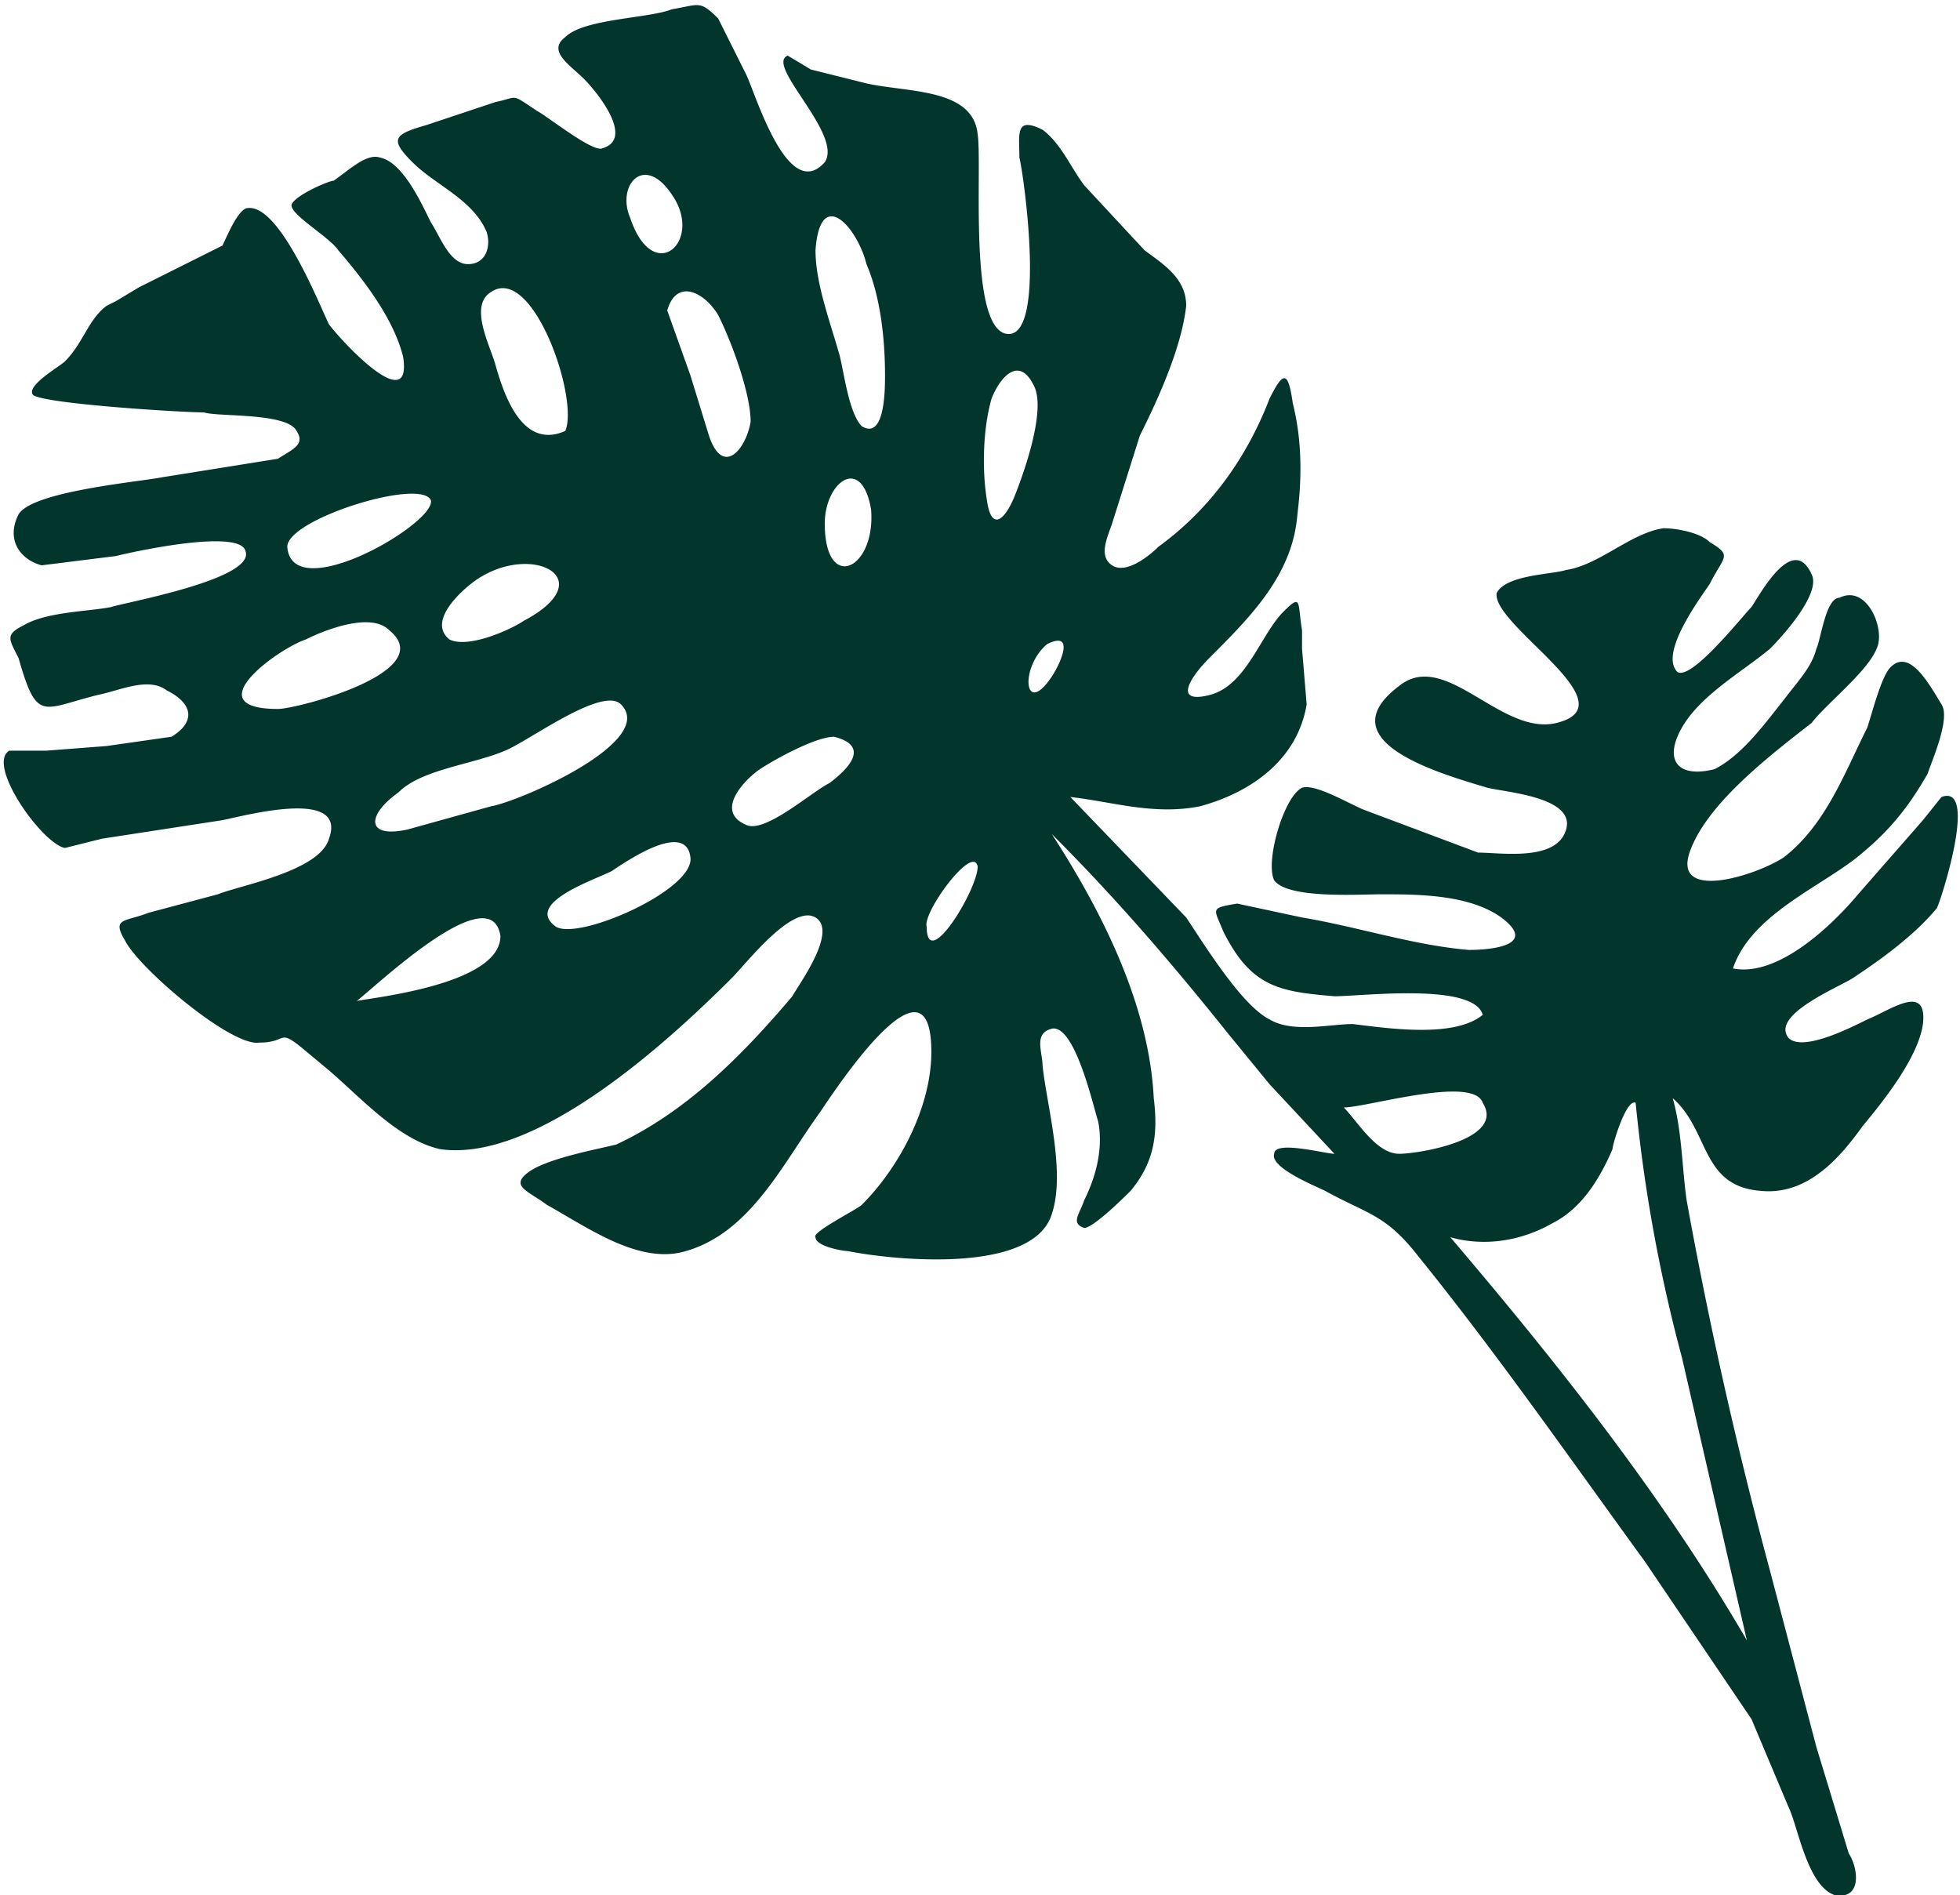 <svg width="423" height="409" fill="none" xmlns="http://www.w3.org/2000/svg"><path fill-rule="evenodd" clip-rule="evenodd" d="M377 354c-18-31-41-60-64-87 7 2 15 1 22-3 6-3 10-9 13-16 0-1 3-11 5-10a338 338 0 0 0 10 55l14 61Zm-75-105c-5 0-9-7-12-10 5 0 28-7 30-1 5 8-14 11-18 11ZM191 81c0 3 0 14-5 11-3-3-4-13-5-16-2-7-5-15-5-22 1-14 9-5 11 3 3 7 4 16 4 24Zm35 58c6-3 3 4 1 7-6 9-7-2-1-7Zm-13-31c-1-6-1-15 1-22 2-5 6-9 9-3 3 5-2 19-4 24s-5 8-6 1Zm-25 2c1 13-10 18-10 3 0-9 8-15 10-3Zm23 77c0 5-11 23-11 13-1-3 10-18 11-13Zm-32-18c-4 2-14 11-18 9-7-3 0-10 3-12s12-7 16-7c8 2 3 7-1 10Zm-57-76c-9 4-13-7-15-14-1-4-6-13-1-16 9-6 19 23 16 30Zm31 1-4-13-5-14c2-7 8-4 11 1 3 6 7 17 7 23-1 6-6 12-9 3Zm-17-47c-3-7 3-14 9-5 7 10-4 20-9 5Zm13 138c1 7-24 18-29 15-7-5 8-10 12-12 3-2 16-11 17-3Zm-43-11-18 5c-9 2-9-3-2-8 5-5 16-6 23-9 5-2 21-14 25-10 8 8-22 21-28 22Zm2 28c0 10-25 13-31 14 4-3 29-27 31-14Zm-48-49c-18 0 0-13 6-15 4-2 14-6 18-2 11 9-20 17-24 17Zm2-35c0-6 29-15 31-10 1 5-30 23-31 10Zm41 7c12-8 27 0 10 9-3 2-12 6-16 4-5-4 3-11 6-13Zm316 27c-3-5-7-12-11-8-2 2-4 10-5 13-5 10-9 21-18 28-6 4-25 10-20-2 4-10 17-20 26-27 3-4 12-11 14-16 2-4-2-14-8-11-3 0-4 9-5 11-1 4-4 7-7 11-4 5-9 12-15 15-8 2-11-2-7-9s13-12 19-17c3-3 11-12 9-16-4-9-11 4-13 7-2 2-13 16-16 14-4-4 5-16 7-19 3-6 5-6 0-9-2-2-7-3-10-3-7 1-14 8-21 9-3 1-13 1-15 5-1 7 29 24 13 28-12 3-24-16-34-8-16 12 9 19 19 22 4 1 19 2 17 9s-14 5-19 5l-24-9c-3-1-11-6-14-5-4 2-8 16-6 20 3 4 18 3 23 3 8 0 19 0 26 5 8 6-2 7-7 7-12-1-24-5-36-7l-14-3c-6 1-5 1-3 6 6 12 12 13 24 14 6 0 30-3 32 4-6 5-20 3-28 2-5 0-13 2-18-1-6-3-14-16-18-22l-25-26c9 1 18 4 28 2 11-3 21-10 23-22l-1-12v-4c-1-6 0-8-4-4-5 5-8 16-16 18s-4-4 0-8c9-9 18-18 19-31 1-8 1-16-1-24-1-7-2-7-5-1-5 13-13 24-24 32-2 2-7 6-10 4s-1-6 0-9l6-19c4-8 9-19 10-28 0-6-5-9-9-12l-13-14c-3-4-5-9-9-12-6-3-5 1-5 6 1 4 6 40-3 38-8-2-5-36-6-43-1-10-15-9-24-11l-12-3-5-3c-5 2 12 17 8 23-8 9-15-15-17-19l-6-12c-4-4-4-3-10-2-5 2-19 2-23 6-4 3 1 6 4 9s11 13 4 15c-2 1-12-7-14-8-6-4-4-3-9-2l-15 5c-7 2-8 3-3 8s13 8 16 15c1 3 0 7-4 7s-6-6-8-9c-2-4-6-13-11-14-3-1-7 3-10 5-1 0-8 3-9 5s8 7 10 10c6 7 12 15 14 23 2 13-13-3-16-7-2-4-11-27-18-25-2 1-4 6-5 8l-8 4-10 5-5 3-2 1c-4 3-5 8-9 12-1 1-8 5-7 7 0 2 32 4 37 4 3 1 18 0 20 4 2 3-1 4-4 6l-25 4c-5 1-28 3-31 8-3 6 1 10 5 11l16-2c4-1 27-6 28-1 2 6-26 11-29 12-5 1-14 1-19 4-4 2-3 3-1 7 4 14 5 11 17 8 5-1 11-4 15-1 6 3 6 7 1 10l-14 2-13 1H2c-5 3 7 20 12 21l8-2 26-4c5-1 27-7 23 4-2 7-19 10-24 12l-15 4c-5 2-8 1-5 6 3 6 23 23 29 22 6 0 4-3 9 1l6 5c7 6 15 15 24 17 21 3 50-24 63-37 3-3 13-16 18-13s-4 15-5 17c-11 13-23 25-38 32-4 1-15 3-19 6s0 4 4 7c9 5 20 13 30 10 14-4 21-19 29-30 4-6 24-36 24-13 0 12-7 25-15 33-1 1-11 6-10 7 0 2 6 3 7 3 10 2 40 5 44-8 3-9-1-23-2-32 0-3-2-7 2-8 5-1 9 17 10 20 1 5 0 11-3 17-1 3-3 5 0 6 2 0 9-7 10-8 5-6 6-12 5-20-1-20-11-40-22-57 14 14 26 28 38 43l9 11 14 15c-2 0-13-3-13 0-1 3 9 7 11 8 9 5 13 5 20 14 17 21 33 44 49 66l23 34 8 19c2 4 4 17 10 19 6 1 5-6 3-9l-7-23-10-38a969 969 0 0 1-18-80c-1-7-1-15-3-22 8 7 6 19 19 20 10 1 17-7 22-14 5-6 12-15 13-22 1-9-7-3-12-1-4 2-14 7-17 4-4-5 11-11 14-13 6-4 13-9 18-15 1-2 9-27 1-24l-4 5-14 16c-5 6-17 18-27 16 4-12 20-18 28-25 6-5 10-10 14-17 1-3 5-12 3-15Z" fill="#02362C"/></svg>